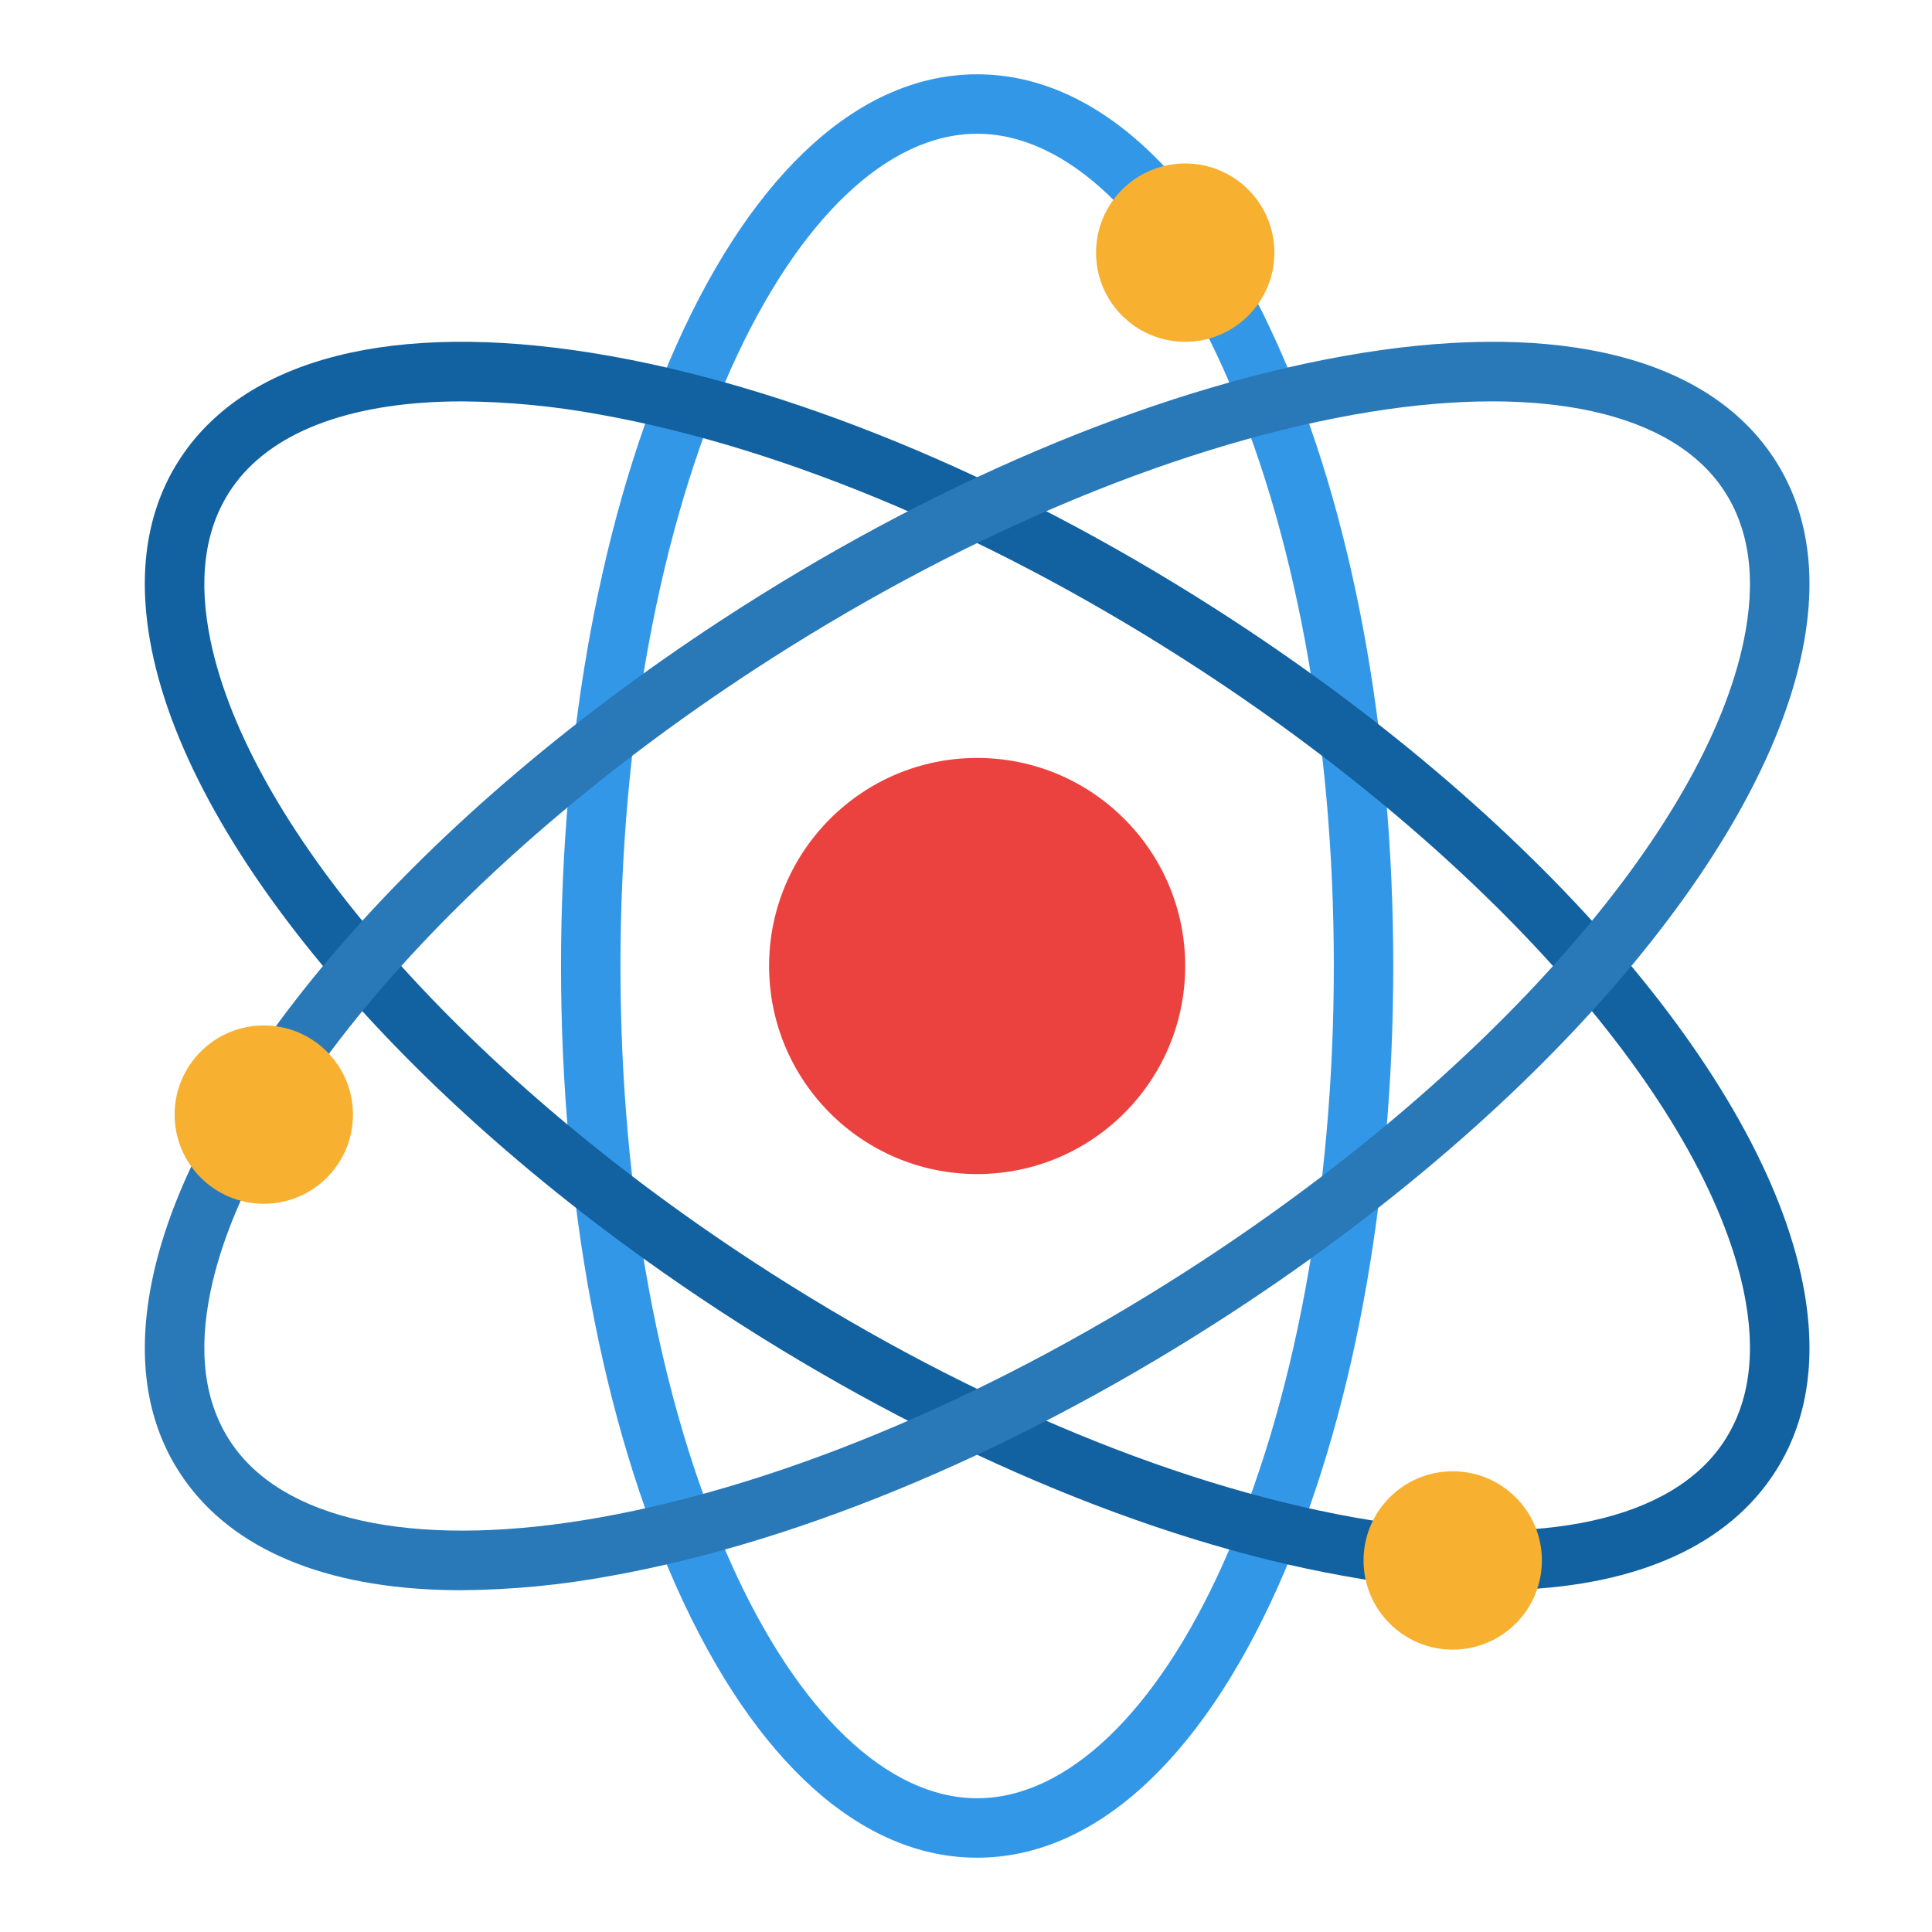 <svg width="65" height="65" viewBox="0 0 65 65" fill="none" xmlns="http://www.w3.org/2000/svg">
<path d="M32.875 62.5C28.985 62.5 25.396 59.274 22.77 53.415C20.258 47.812 18.875 40.384 18.875 32.5C18.875 24.616 20.258 17.188 22.77 11.585C25.396 5.726 28.985 2.5 32.875 2.5C36.765 2.5 40.354 5.726 42.98 11.585C45.492 17.188 46.875 24.616 46.875 32.5C46.875 40.384 45.492 47.812 42.98 53.415C40.354 59.274 36.765 62.5 32.875 62.5ZM32.875 4.5C29.864 4.5 26.847 7.38 24.595 12.403C22.196 17.755 20.875 24.892 20.875 32.5C20.875 40.108 22.196 47.245 24.595 52.597C26.847 57.62 29.864 60.5 32.875 60.5C35.886 60.5 38.903 57.62 41.155 52.597C43.554 47.245 44.875 40.108 44.875 32.5C44.875 24.892 43.554 17.755 41.155 12.403C38.903 7.38 35.886 4.5 32.875 4.5Z" fill="#3397E8"/>
<path d="M50.227 53.501C48.538 53.488 46.854 53.326 45.193 53.017C38.673 51.85 31.233 48.69 24.243 44.119C19.06 40.729 14.52 36.813 11.114 32.795C7.738 28.811 5.64 24.926 5.048 21.56C4.593 18.978 5.022 16.791 6.32 15.058C8.719 11.86 13.775 10.768 20.557 11.982C27.077 13.15 34.517 16.31 41.507 20.881C46.69 24.271 51.23 28.186 54.636 32.205C58.012 36.189 60.11 40.074 60.702 43.44C61.157 46.022 60.728 48.209 59.429 49.942C57.67 52.288 54.48 53.501 50.227 53.501ZM15.551 13.504C11.962 13.504 9.278 14.448 7.921 16.258C6.967 17.53 6.663 19.198 7.018 21.213C8.135 27.563 15.326 35.898 25.338 42.445C32.108 46.872 39.284 49.927 45.546 51.049C51.458 52.108 55.936 51.267 57.829 48.742C58.783 47.469 59.087 45.802 58.732 43.787C57.615 37.437 50.423 29.102 40.411 22.555C33.642 18.128 26.466 15.073 20.204 13.951C18.669 13.666 17.112 13.516 15.551 13.504Z" fill="#1261A0"/>
<path d="M15.522 53.501C11.269 53.501 8.08 52.288 6.321 49.942C5.022 48.209 4.594 46.022 5.048 43.44C5.64 40.074 7.738 36.189 11.114 32.205C14.52 28.186 19.06 24.271 24.244 20.881C31.233 16.31 38.673 13.15 45.194 11.982C51.976 10.768 57.031 11.86 59.429 15.058C60.728 16.791 61.156 18.978 60.702 21.56C60.11 24.926 58.012 28.811 54.636 32.795C51.23 36.813 46.69 40.729 41.507 44.119C34.517 48.69 27.077 51.85 20.557 53.017C18.896 53.326 17.211 53.488 15.522 53.501ZM25.338 22.555C15.326 29.102 8.135 37.436 7.018 43.787C6.663 45.802 6.967 47.469 7.921 48.742C9.814 51.267 14.291 52.108 20.204 51.049C26.466 49.927 33.642 46.872 40.411 42.445C50.424 35.898 57.615 27.564 58.732 21.213C59.087 19.198 58.783 17.53 57.829 16.258C55.936 13.733 51.459 12.892 45.546 13.951C39.284 15.073 32.108 18.128 25.338 22.555Z" fill="#2978B8"/>
<path d="M32.875 39.5C36.741 39.5 39.875 36.366 39.875 32.5C39.875 28.634 36.741 25.5 32.875 25.5C29.009 25.5 25.875 28.634 25.875 32.5C25.875 36.366 29.009 39.5 32.875 39.5Z" fill="#EB423F"/>
<path d="M8.875 40.5C10.532 40.5 11.875 39.157 11.875 37.5C11.875 35.843 10.532 34.5 8.875 34.5C7.218 34.5 5.875 35.843 5.875 37.5C5.875 39.157 7.218 40.5 8.875 40.5Z" fill="#F7B030"/>
<path d="M48.875 55.5C50.532 55.5 51.875 54.157 51.875 52.5C51.875 50.843 50.532 49.5 48.875 49.5C47.218 49.5 45.875 50.843 45.875 52.5C45.875 54.157 47.218 55.5 48.875 55.5Z" fill="#F7B030"/>
<path d="M39.875 11.5C41.532 11.5 42.875 10.157 42.875 8.5C42.875 6.843 41.532 5.5 39.875 5.5C38.218 5.5 36.875 6.843 36.875 8.5C36.875 10.157 38.218 11.5 39.875 11.5Z" fill="#F7B030"/>
</svg>
